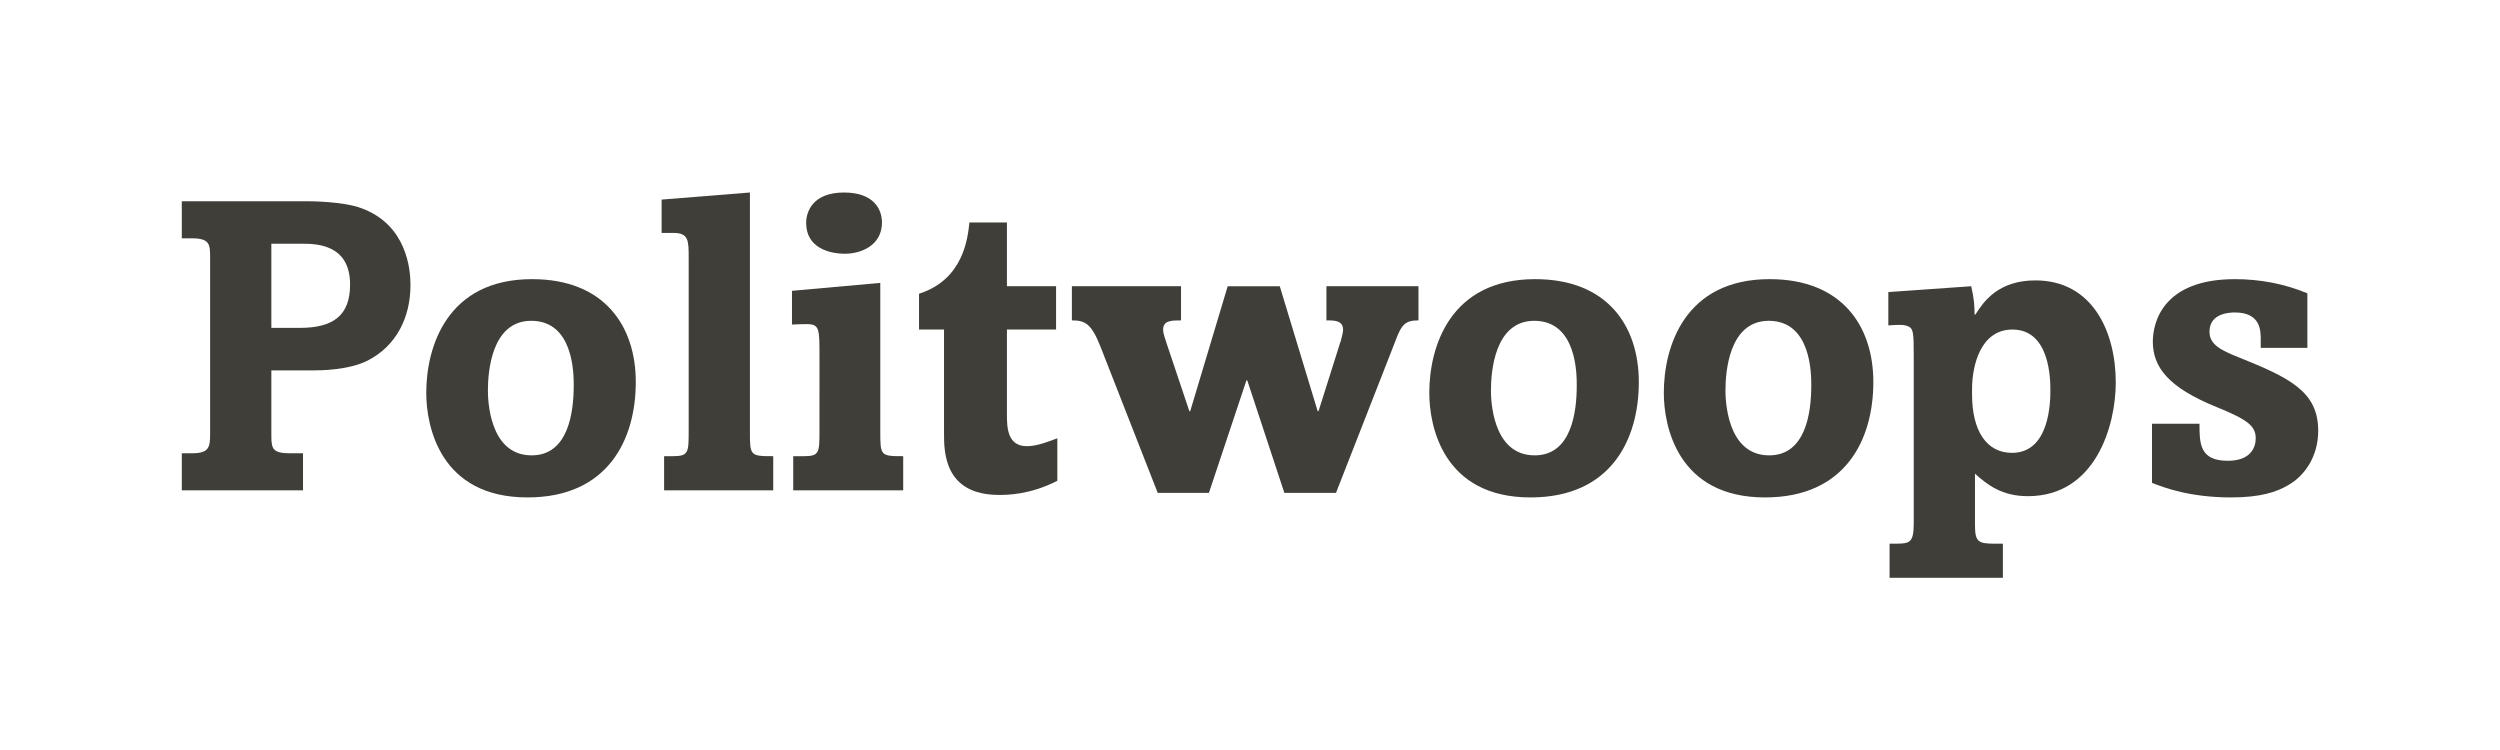<?xml version="1.0" encoding="utf-8"?>
<!-- Generator: Adobe Illustrator 17.1.0, SVG Export Plug-In . SVG Version: 6.00 Build 0)  -->
<!DOCTYPE svg PUBLIC "-//W3C//DTD SVG 1.1//EN" "http://www.w3.org/Graphics/SVG/1.1/DTD/svg11.dtd">
<svg version="1.1" id="Politwoops" xmlns="http://www.w3.org/2000/svg" xmlns:xlink="http://www.w3.org/1999/xlink" x="0px" y="0px"
	 viewBox="0 0 500 150" enable-background="new 0 0 500 150" xml:space="preserve">
<g>
	<path fill="#403E39" d="M36.358,40.25h25.16c0.25,0,7.165,0,10.831,1.417c8.998,3.333,9.748,12.164,9.748,15.33
		c0,6.499-2.833,12.164-8.498,15.08c-3.833,2-9.831,2-10.748,2H54.27v13.163c0,2.666,0.417,3.416,3.833,3.416h2.5v7.415H36.358
		v-7.415h2c3.416,0,3.666-1.166,3.666-3.832V51.664c0-2.75,0-3.999-3.666-3.999h-2V40.25z M54.27,65.577h5.665
		c6.749,0,10.081-2.499,10.081-8.665c0-8.165-6.915-8.165-9.664-8.165H54.27V65.577z"/>
	<path fill="#403E39" d="M105.497,99.485c-17.496,0-20.245-14.246-20.245-20.911c0-9.248,4.166-22.745,21.162-22.745
		c14.496,0,20.745,9.415,20.745,20.579C127.158,87.822,121.659,99.485,105.497,99.485z M106.246,64.161
		c-7.998,0-8.664,10.331-8.664,13.913c0,1.416,0.083,12.997,8.748,12.997c7.332,0,8.415-8.581,8.415-13.997
		C114.744,74.825,114.744,64.161,106.246,64.161z"/>
	<path fill="#403E39" d="M149.983,86.155c0,4.999,0,5.082,4.666,5.082v6.832h-21.828v-6.832h1.667c3.249,0,3.249-0.666,3.249-5.248
		V51.664c0-3.583,0-5.082-3.083-5.082h-2.333v-6.665l17.662-1.417V86.155z"/>
	<path fill="#403E39" d="M176.058,86.155c0,4.999,0,5.082,4.583,5.082v6.832h-21.995v-6.832h2.083c3.166,0,3.166-0.666,3.166-5.248
		V71.076c0-5.249,0-6.249-2.5-6.249c-0.833,0-1.083,0-2.999,0.083v-6.748l17.662-1.583V86.155z M176.392,44.499
		c0,4.582-4.166,6.249-7.415,6.249c-3.083,0-7.748-1.167-7.748-6.165c0-2.167,1.25-6.082,7.582-6.082
		C174.642,38.5,176.392,41.75,176.392,44.499z"/>
	<path fill="#403E39" d="M201.384,44.499v12.747h9.831v8.665h-9.831v16.83c0,2.582,0,6.498,3.999,6.498c2.083,0,4.499-1,6.082-1.583
		v8.498c-5.499,2.832-10.081,2.832-11.664,2.832c-10.998,0-10.998-8.664-10.998-12.33V65.911h-4.999v-7.165
		c8.915-2.833,9.748-11.164,10.081-14.247H201.384z"/>
	<path fill="#403E39" d="M236.207,57.246v6.832c-1.833,0-3.582,0-3.582,1.833c0,0.5,0.167,1.083,0.333,1.666
		c0.083,0.167,0.25,0.667,0.25,0.75l4.666,13.914h0.167l7.498-24.994h10.415l7.581,24.994h0.167l4.165-13.164
		c0-0.083,0.167-0.583,0.25-0.75c0.083-0.417,0.5-1.667,0.5-2.333c0-1.916-1.666-1.916-3.332-1.916v-6.832h18.411v6.832
		c-2.666,0-3.415,0.833-4.665,4.249L267.2,98.569h-10.331l-7.415-22.495h-0.167l-7.499,22.495h-10.247l-11.414-29.16
		c-1.833-4.666-3.083-5.332-5.749-5.332v-6.832H236.207z"/>
	<path fill="#403E39" d="M306.103,99.485c-17.495,0-20.245-14.246-20.245-20.911c0-9.248,4.166-22.745,21.162-22.745
		c14.496,0,20.745,9.415,20.745,20.579C327.765,87.822,322.266,99.485,306.103,99.485z M306.853,64.161
		c-7.998,0-8.664,10.331-8.664,13.913c0,1.416,0.083,12.997,8.748,12.997c7.331,0,8.414-8.581,8.414-13.997
		C315.351,74.825,315.351,64.161,306.853,64.161z"/>
	<path fill="#403E39" d="M353.007,99.485c-17.495,0-20.244-14.246-20.244-20.911c0-9.248,4.165-22.745,21.161-22.745
		c14.496,0,20.745,9.415,20.745,20.579C374.669,87.822,369.17,99.485,353.007,99.485z M353.757,64.161
		c-7.998,0-8.664,10.331-8.664,13.913c0,1.416,0.083,12.997,8.748,12.997c7.331,0,8.414-8.581,8.414-13.997
		C362.255,74.825,362.255,64.161,353.757,64.161z"/>
	<path fill="#403E39" d="M394.995,104.901c0,3.415,0.583,3.832,3.832,3.832h1.75v6.832h-22.661v-6.832h1.166
		c2.916,0,3.666-0.167,3.666-4.166V71.243c0-4.583-0.083-5.499-1-5.916c-0.833-0.417-1.583-0.417-4.082-0.25v-6.665l16.579-1.166
		c0.583,2.583,0.667,3.916,0.667,5.665h0.166c1.583-2.499,4.499-6.832,11.997-6.832c11.414,0,16.08,10.248,16.08,20.412
		c0,8.581-3.999,22.744-17.579,22.744c-5.166,0-8.082-2.249-10.581-4.499V104.901z M394.412,78.907
		c0,7.165,2.832,11.664,7.998,11.664c7.665,0,7.665-10.581,7.665-12.497c0-2,0-12.164-7.582-12.164
		c-6.415,0-8.081,7.249-8.081,11.914V78.907z"/>
	<path fill="#403E39" d="M461.476,69.576h-9.331V67.91c0-1.75,0-5.416-5.166-5.416c-0.916,0-5.082,0.083-5.082,3.833
		c0,2.5,2.083,3.666,5.915,5.166c10.165,4.083,15.83,6.832,15.83,14.663c0,5.166-2.75,9.081-6.082,10.914
		c-2.249,1.333-5.499,2.416-11.331,2.416c-8.164,0-13.33-1.916-15.829-2.916v-11.83h9.498c0,3.916,0,7.415,5.665,7.415
		c4.582,0,5.582-2.666,5.582-4.499c0-2.583-1.916-3.832-7.832-6.249c-9.664-3.915-12.746-7.998-12.746-13.08
		c0-3.833,1.999-12.497,16.412-12.497c4.999,0,9.914,0.917,14.497,2.833V69.576z"/>
</g>
</svg>
